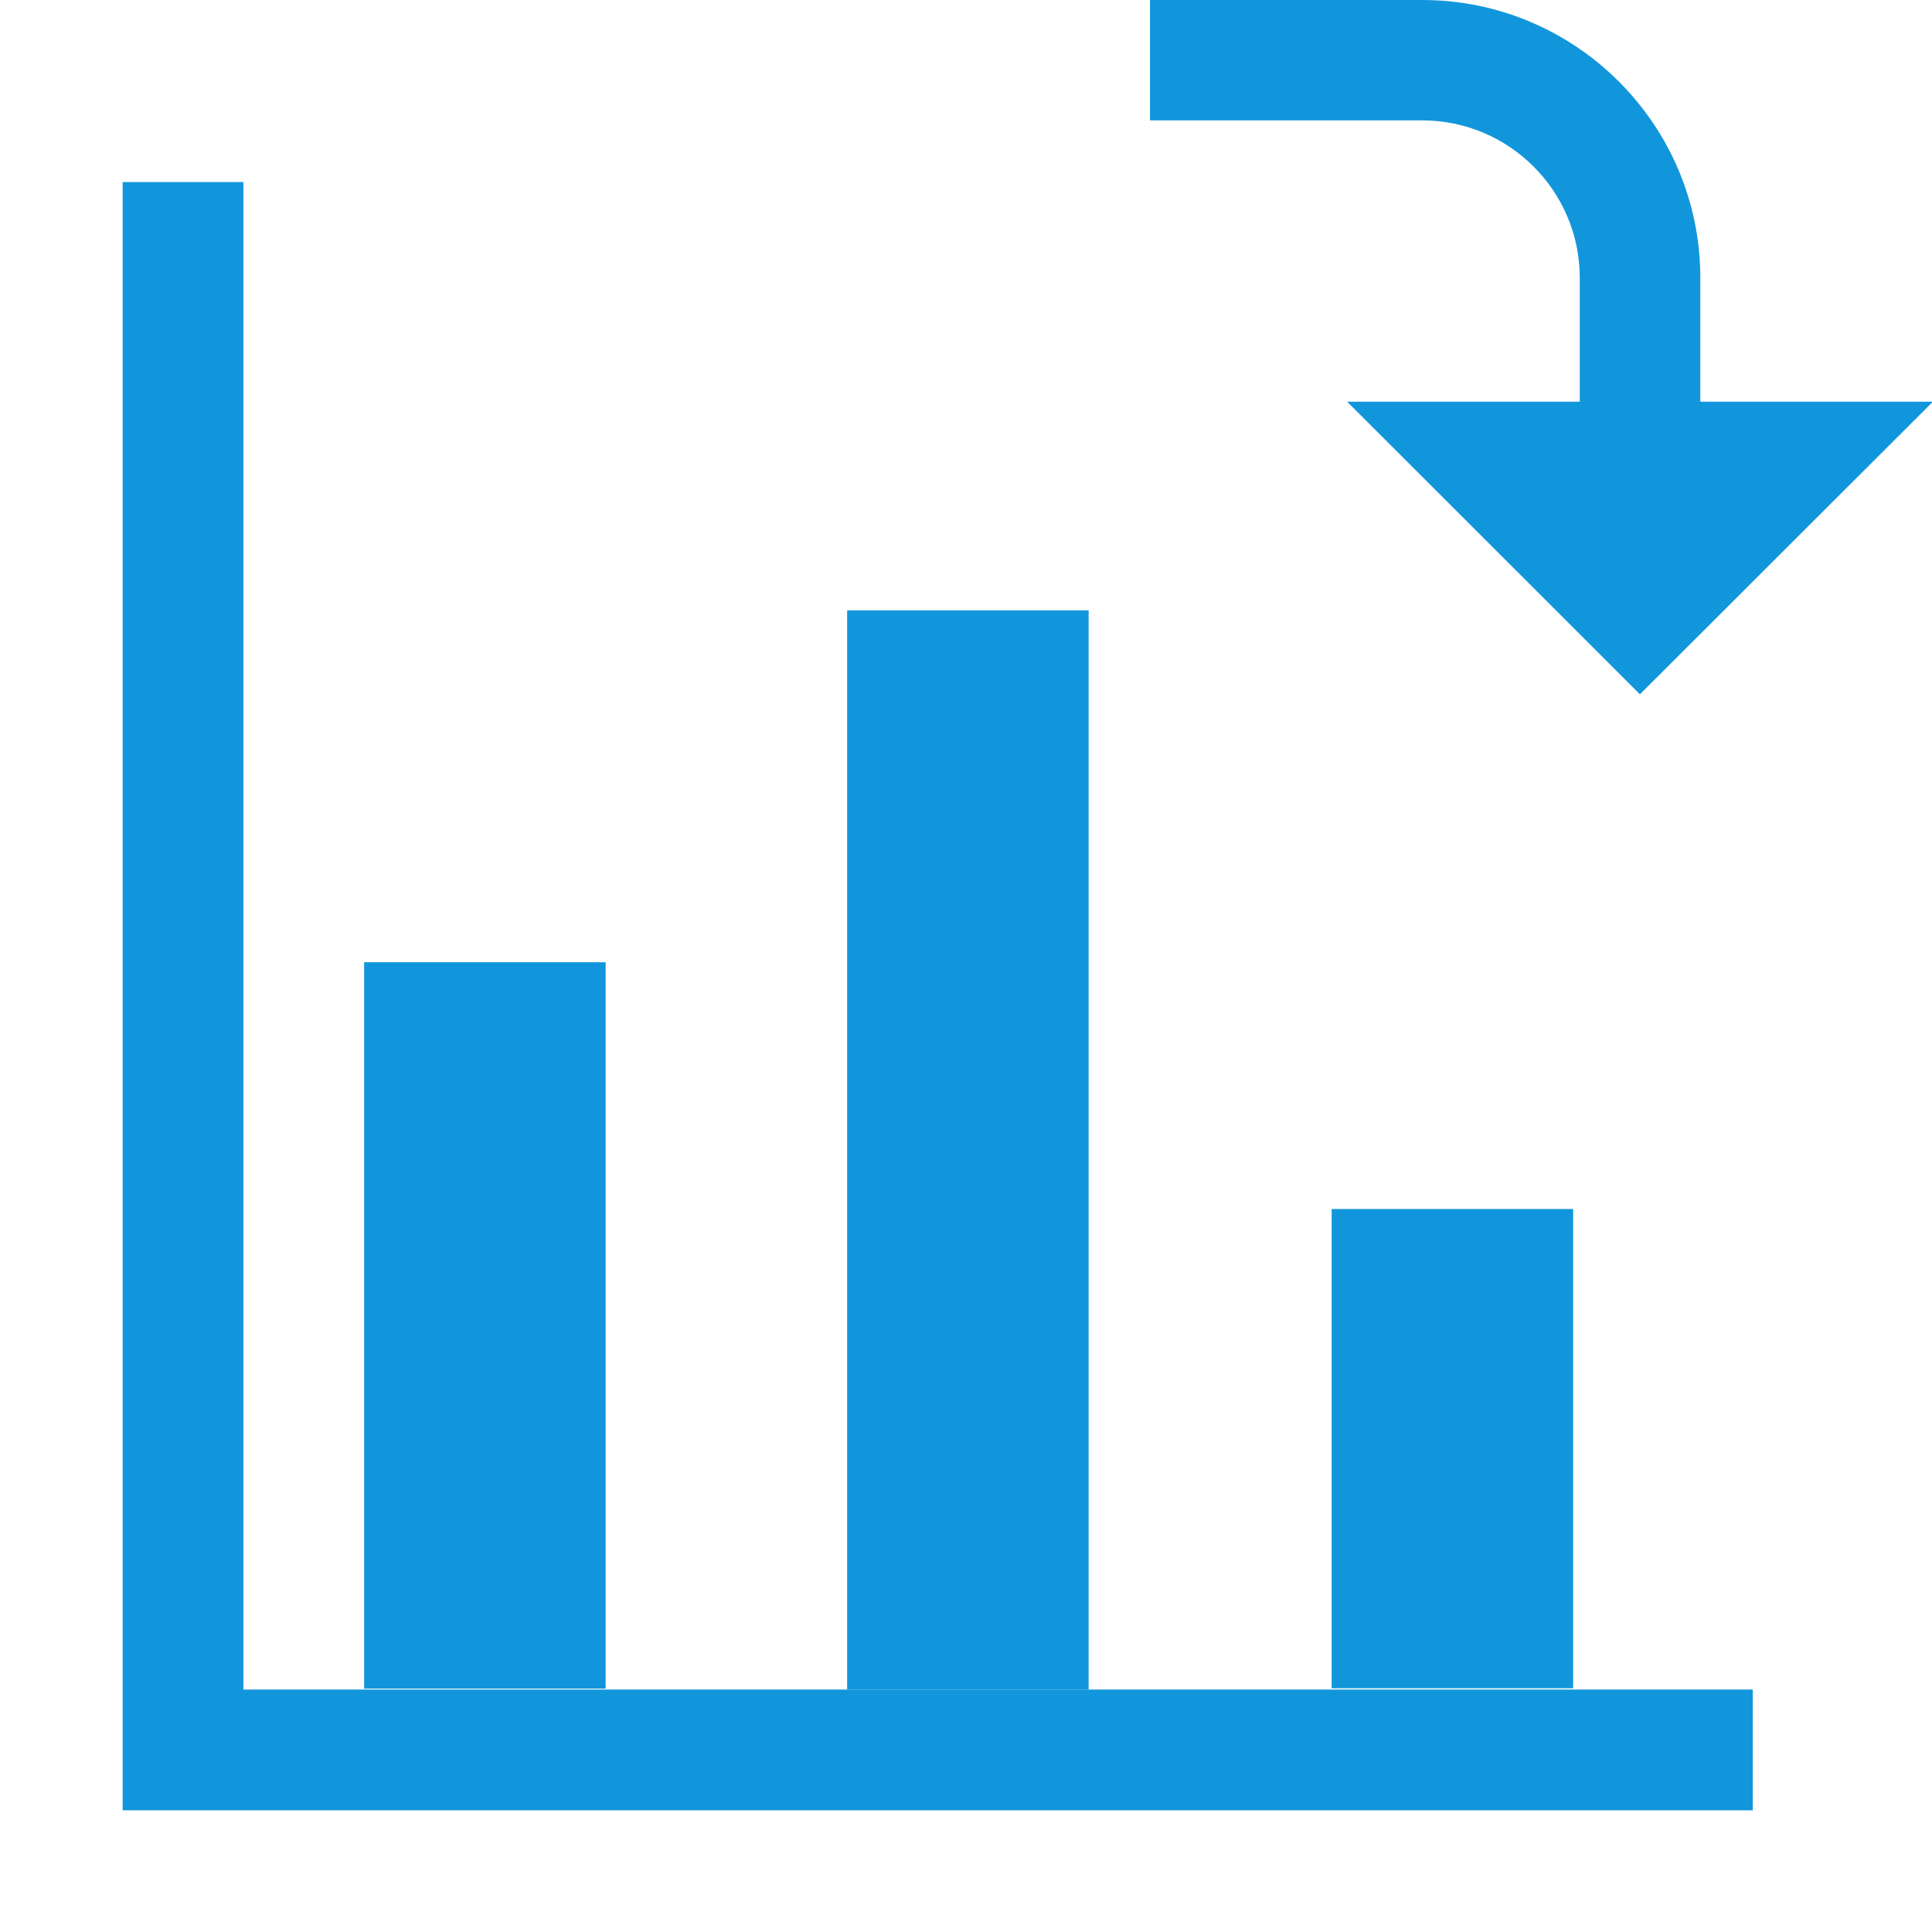 <?xml version="1.0" standalone="no"?><!DOCTYPE svg PUBLIC "-//W3C//DTD SVG 1.1//EN"
  "http://www.w3.org/Graphics/SVG/1.1/DTD/svg11.dtd">
<svg t="1584954146092" class="icon" viewBox="0 0 1024 1024" version="1.1" xmlns="http://www.w3.org/2000/svg" p-id="1217"
     width="200" height="200">
  <defs>
    <style type="text/css"></style>
  </defs>
  <path
    d="M901.2 212.9v-65.7C901.2 66.1 835.1 0 753.8 0H609.5v63.8h144.3c46 0 83.5 37.4 83.5 83.4v65.7H714L869.2 368l155.3-155.1H901.2zM193 510h128v385H193zM449 323.5h128v572H449zM705.8 640.8h128v254h-128z"
    fill="#1296db" p-id="1218"></path>
  <path d="M129 895.5v-799H65v863h864v-64z" fill="#1296db" p-id="1219"></path>
</svg>
